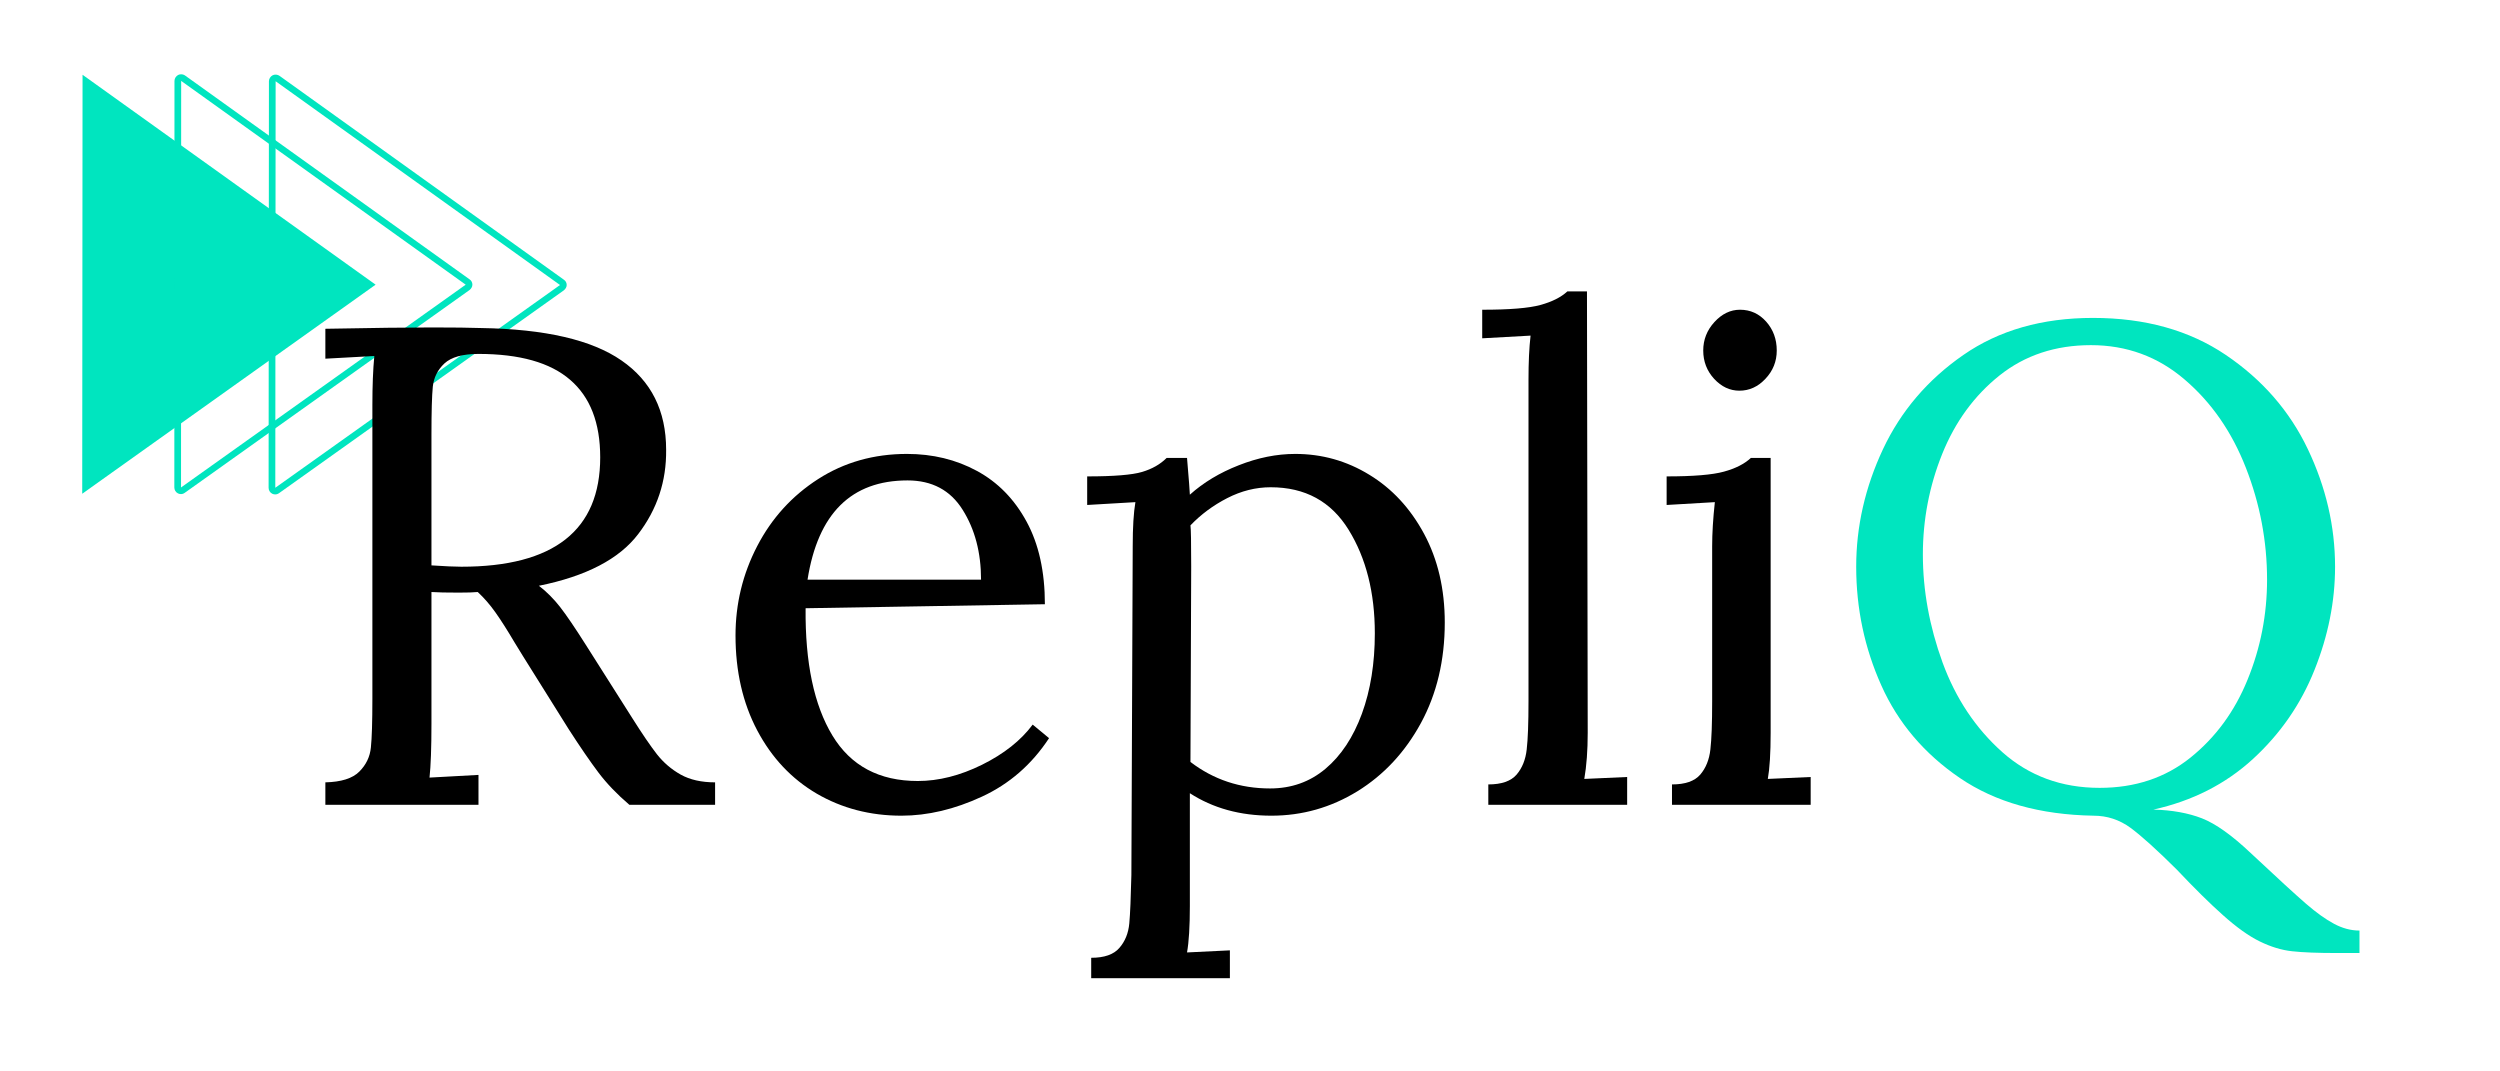 <?xml version="1.0" ?>
<svg xmlns="http://www.w3.org/2000/svg" zoomAndPan="magnify" viewBox="0 0 262.5 112.5" preserveAspectRatio="xMidYMid meet">
	<defs>
		<g/>
		<clipPath id="id1">
			<path d="M 8.633 7.789 L 40 7.789 L 40 51.926 L 8.633 51.926 Z M 8.633 7.789 " clip-rule="nonzero"/>
		</clipPath>
		<clipPath id="id2">
			<path d="M 18 7.789 L 50 7.789 L 50 51.926 L 18 51.926 Z M 18 7.789 " clip-rule="nonzero"/>
		</clipPath>
		<clipPath id="id3">
			<path d="M 28 7.789 L 59.504 7.789 L 59.504 51.926 L 28 51.926 Z M 28 7.789 " clip-rule="nonzero"/>
		</clipPath>
	</defs>
	<g clip-path="url(#id1)">
		<path fill="#00e5bf" d="M 8.668 7.852 L 8.633 51.844 L 39.438 29.891 Z M 8.668 7.852 " fill-opacity="1" fill-rule="nonzero"/>
	</g>
	<g clip-path="url(#id2)">
		<path fill="#00e5bf" d="M 19.023 8.496 L 48.898 29.891 L 19.008 51.184 L 19.023 8.496 M 19.023 7.801 C 18.918 7.801 18.812 7.816 18.707 7.871 C 18.48 7.992 18.32 8.234 18.32 8.496 L 18.305 51.184 C 18.305 51.441 18.445 51.688 18.691 51.809 C 18.797 51.863 18.902 51.879 19.008 51.879 C 19.148 51.879 19.289 51.828 19.41 51.738 L 49.305 30.449 C 49.48 30.309 49.602 30.102 49.602 29.891 C 49.602 29.664 49.496 29.457 49.305 29.332 L 19.445 7.938 C 19.324 7.852 19.184 7.801 19.023 7.801 Z M 19.023 7.801 " fill-opacity="1" fill-rule="nonzero"/>
	</g>
	<g clip-path="url(#id3)">
		<path fill="#00e5bf" d="M 28.941 8.531 L 58.801 29.926 L 28.906 51.215 L 28.941 8.531 M 28.941 7.836 C 28.836 7.836 28.73 7.852 28.625 7.906 C 28.395 8.027 28.238 8.27 28.238 8.531 L 28.203 51.215 C 28.203 51.477 28.344 51.723 28.59 51.844 C 28.695 51.898 28.801 51.914 28.906 51.914 C 29.047 51.914 29.188 51.863 29.312 51.773 L 59.203 30.484 C 59.379 30.344 59.504 30.137 59.504 29.926 C 59.504 29.699 59.398 29.492 59.203 29.367 L 29.363 7.973 C 29.242 7.887 29.082 7.836 28.941 7.836 Z M 28.941 7.836 " fill-opacity="1" fill-rule="nonzero"/>
	</g>
	<g fill="#000000" fill-opacity="1">
		<g transform="translate(30.241, 84.506)">
			<g>
				<path d="M 3.922 -2.359 C 5.586 -2.398 6.773 -2.773 7.484 -3.484 C 8.203 -4.203 8.609 -5.051 8.703 -6.031 C 8.805 -7.008 8.859 -8.711 8.859 -11.141 L 8.859 -41.984 C 8.859 -43.984 8.926 -45.695 9.062 -47.125 L 3.922 -46.844 L 3.922 -49.984 C 8.879 -50.078 12.617 -50.125 15.141 -50.125 C 17.422 -50.125 19.133 -50.102 20.281 -50.062 C 26.988 -49.957 31.898 -48.82 35.016 -46.656 C 38.141 -44.5 39.703 -41.375 39.703 -37.281 C 39.742 -33.988 38.766 -31.035 36.766 -28.422 C 34.773 -25.805 31.301 -24 26.344 -23 C 27.156 -22.375 27.895 -21.633 28.562 -20.781 C 29.227 -19.926 30.133 -18.594 31.281 -16.781 L 36.125 -9.141 C 37.176 -7.473 38.047 -6.195 38.734 -5.312 C 39.422 -4.438 40.254 -3.723 41.234 -3.172 C 42.211 -2.629 43.414 -2.359 44.844 -2.359 L 44.844 0 L 35.844 0 C 34.562 -1.094 33.477 -2.223 32.594 -3.391 C 31.719 -4.555 30.68 -6.066 29.484 -7.922 L 24.703 -15.562 L 23.781 -17.062 C 23.02 -18.352 22.352 -19.398 21.781 -20.203 C 21.207 -21.016 20.586 -21.727 19.922 -22.344 C 19.492 -22.301 18.828 -22.281 17.922 -22.281 C 16.641 -22.281 15.688 -22.301 15.062 -22.344 L 15.062 -8.5 C 15.062 -5.977 14.992 -4.098 14.859 -2.859 L 20 -3.141 L 20 0 L 3.922 0 Z M 18.203 -25 C 27.922 -25 32.781 -28.828 32.781 -36.484 C 32.781 -40.109 31.727 -42.82 29.625 -44.625 C 27.531 -46.438 24.32 -47.344 20 -47.344 C 18.332 -47.344 17.141 -47.008 16.422 -46.344 C 15.711 -45.676 15.305 -44.863 15.203 -43.906 C 15.109 -42.957 15.062 -41.27 15.062 -38.844 L 15.062 -25.141 C 16.488 -25.047 17.535 -25 18.203 -25 Z M 18.203 -25 "/>
			</g>
		</g>
	</g>
	<g fill="#000000" fill-opacity="1">
		<g transform="translate(74.229, 84.506)">
			<g>
				<path d="M 20.422 1.141 C 17.141 1.141 14.176 0.367 11.531 -1.172 C 8.883 -2.723 6.801 -4.938 5.281 -7.812 C 3.758 -10.695 3 -14.02 3 -17.781 C 3 -21.113 3.758 -24.242 5.281 -27.172 C 6.801 -30.098 8.93 -32.441 11.672 -34.203 C 14.41 -35.961 17.52 -36.844 21 -36.844 C 23.707 -36.844 26.156 -36.25 28.344 -35.062 C 30.539 -33.875 32.281 -32.098 33.562 -29.734 C 34.844 -27.379 35.484 -24.488 35.484 -21.062 L 10.359 -20.641 C 10.305 -14.922 11.242 -10.469 13.172 -7.281 C 15.098 -4.094 18.086 -2.5 22.141 -2.5 C 24.328 -2.5 26.57 -3.066 28.875 -4.203 C 31.188 -5.348 32.961 -6.754 34.203 -8.422 L 35.922 -7 C 34.109 -4.238 31.758 -2.191 28.875 -0.859 C 26 0.473 23.18 1.141 20.422 1.141 Z M 28.781 -23.641 C 28.781 -26.492 28.133 -28.941 26.844 -30.984 C 25.562 -33.035 23.633 -34.062 21.062 -34.062 C 15.156 -34.062 11.656 -30.586 10.562 -23.641 Z M 28.781 -23.641 "/>
			</g>
		</g>
	</g>
	<g fill="#000000" fill-opacity="1">
		<g transform="translate(112.076, 84.506)">
			<g>
				<path d="M 2.5 16.062 C 3.875 16.062 4.859 15.719 5.453 15.031 C 6.055 14.344 6.406 13.484 6.5 12.453 C 6.594 11.43 6.664 9.734 6.719 7.359 L 6.859 -27.141 C 6.859 -29.141 6.953 -30.688 7.141 -31.781 L 2.078 -31.484 L 2.078 -34.484 C 4.879 -34.484 6.801 -34.641 7.844 -34.953 C 8.895 -35.266 9.754 -35.754 10.422 -36.422 L 12.562 -36.422 C 12.758 -34.086 12.859 -32.801 12.859 -32.562 C 14.285 -33.844 16 -34.875 18 -35.656 C 20 -36.445 21.973 -36.844 23.922 -36.844 C 26.734 -36.844 29.328 -36.113 31.703 -34.656 C 34.086 -33.207 36.004 -31.141 37.453 -28.453 C 38.898 -25.766 39.625 -22.66 39.625 -19.141 C 39.625 -15.18 38.789 -11.664 37.125 -8.594 C 35.457 -5.531 33.234 -3.141 30.453 -1.422 C 27.672 0.285 24.66 1.141 21.422 1.141 C 18.141 1.141 15.285 0.352 12.859 -1.219 L 12.859 10.641 C 12.859 12.785 12.758 14.406 12.562 15.5 L 17.062 15.281 L 17.062 18.203 L 2.5 18.203 Z M 21.281 -1.719 C 23.52 -1.719 25.457 -2.406 27.094 -3.781 C 28.738 -5.164 30.016 -7.094 30.922 -9.562 C 31.828 -12.039 32.281 -14.852 32.281 -18 C 32.281 -22.281 31.363 -25.906 29.531 -28.875 C 27.695 -31.852 24.969 -33.344 21.344 -33.344 C 19.781 -33.344 18.258 -32.961 16.781 -32.203 C 15.301 -31.441 14.016 -30.488 12.922 -29.344 C 12.973 -29.008 13 -27.562 13 -25 L 12.922 -4.5 C 15.348 -2.645 18.133 -1.719 21.281 -1.719 Z M 21.281 -1.719 "/>
			</g>
		</g>
	</g>
	<g fill="#000000" fill-opacity="1">
		<g transform="translate(153.851, 84.506)">
			<g>
				<path d="M 2.422 -2.141 C 3.805 -2.141 4.797 -2.484 5.391 -3.172 C 5.984 -3.867 6.336 -4.75 6.453 -5.812 C 6.578 -6.883 6.641 -8.566 6.641 -10.859 L 6.641 -44.625 C 6.641 -46.438 6.711 -47.984 6.859 -49.266 L 1.781 -48.984 L 1.781 -51.984 C 4.633 -51.984 6.672 -52.148 7.891 -52.484 C 9.109 -52.816 10.051 -53.289 10.719 -53.906 L 12.781 -53.906 L 12.859 -7.562 C 12.859 -5.707 12.738 -4.094 12.5 -2.719 L 17 -2.922 L 17 0 L 2.422 0 Z M 2.422 -2.141 "/>
			</g>
		</g>
	</g>
	<g fill="#000000" fill-opacity="1">
		<g transform="translate(172.418, 84.506)">
			<g>
				<path d="M 10.219 -43.484 C 9.219 -43.484 8.332 -43.898 7.562 -44.734 C 6.801 -45.566 6.422 -46.555 6.422 -47.703 C 6.422 -48.836 6.812 -49.832 7.594 -50.688 C 8.383 -51.551 9.281 -51.984 10.281 -51.984 C 11.375 -51.984 12.289 -51.566 13.031 -50.734 C 13.77 -49.898 14.141 -48.891 14.141 -47.703 C 14.141 -46.555 13.742 -45.566 12.953 -44.734 C 12.172 -43.898 11.258 -43.484 10.219 -43.484 Z M 3.141 -2.141 C 4.523 -2.141 5.516 -2.484 6.109 -3.172 C 6.703 -3.867 7.055 -4.75 7.172 -5.812 C 7.297 -6.883 7.359 -8.566 7.359 -10.859 L 7.359 -27.141 C 7.359 -28.516 7.453 -30.062 7.641 -31.781 L 2.578 -31.484 L 2.578 -34.484 C 5.379 -34.484 7.383 -34.648 8.594 -34.984 C 9.812 -35.316 10.754 -35.797 11.422 -36.422 L 13.5 -36.422 L 13.5 -7.562 C 13.5 -5.426 13.398 -3.812 13.203 -2.719 L 17.703 -2.922 L 17.703 0 L 3.141 0 Z M 3.141 -2.141 "/>
			</g>
		</g>
	</g>
	<g fill="#00e5bf" fill-opacity="1">
		<g transform="translate(191.62, 84.506)">
			<g>
				<path d="M 44.703 5.062 C 47.504 7.688 49.441 9.461 50.516 10.391 C 51.586 11.316 52.562 12.016 53.438 12.484 C 54.32 12.961 55.219 13.203 56.125 13.203 L 56.125 15.562 L 53.844 15.562 C 51.75 15.562 50.148 15.5 49.047 15.375 C 47.953 15.258 46.82 14.914 45.656 14.344 C 44.5 13.781 43.203 12.852 41.766 11.562 C 40.43 10.375 38.816 8.781 36.922 6.781 C 34.867 4.738 33.258 3.285 32.094 2.422 C 30.926 1.566 29.629 1.141 28.203 1.141 C 22.586 1.047 17.91 -0.27 14.172 -2.812 C 10.43 -5.363 7.68 -8.602 5.922 -12.531 C 4.16 -16.457 3.281 -20.613 3.281 -25 C 3.281 -29.227 4.219 -33.344 6.094 -37.344 C 7.977 -41.344 10.789 -44.641 14.531 -47.234 C 18.27 -49.828 22.805 -51.125 28.141 -51.125 C 33.609 -51.125 38.258 -49.828 42.094 -47.234 C 45.926 -44.641 48.797 -41.344 50.703 -37.344 C 52.609 -33.344 53.562 -29.227 53.562 -25 C 53.562 -21.375 52.844 -17.766 51.406 -14.172 C 49.977 -10.578 47.82 -7.457 44.938 -4.812 C 42.062 -2.176 38.578 -0.406 34.484 0.5 C 36.441 0.551 38.145 0.859 39.594 1.422 C 41.039 1.992 42.742 3.207 44.703 5.062 Z M 10.281 -26.281 C 10.281 -22.52 10.969 -18.742 12.344 -14.953 C 13.727 -11.172 15.82 -8.031 18.625 -5.531 C 21.438 -3.031 24.844 -1.781 28.844 -1.781 C 32.562 -1.781 35.738 -2.836 38.375 -4.953 C 41.02 -7.078 43.02 -9.805 44.375 -13.141 C 45.738 -16.473 46.422 -19.973 46.422 -23.641 C 46.422 -27.68 45.68 -31.594 44.203 -35.375 C 42.723 -39.164 40.578 -42.258 37.766 -44.656 C 34.961 -47.062 31.68 -48.266 27.922 -48.266 C 24.203 -48.266 21.008 -47.207 18.344 -45.094 C 15.688 -42.977 13.676 -40.227 12.312 -36.844 C 10.957 -33.469 10.281 -29.945 10.281 -26.281 Z M 10.281 -26.281 "/>
			</g>
		</g>
	</g>
</svg>